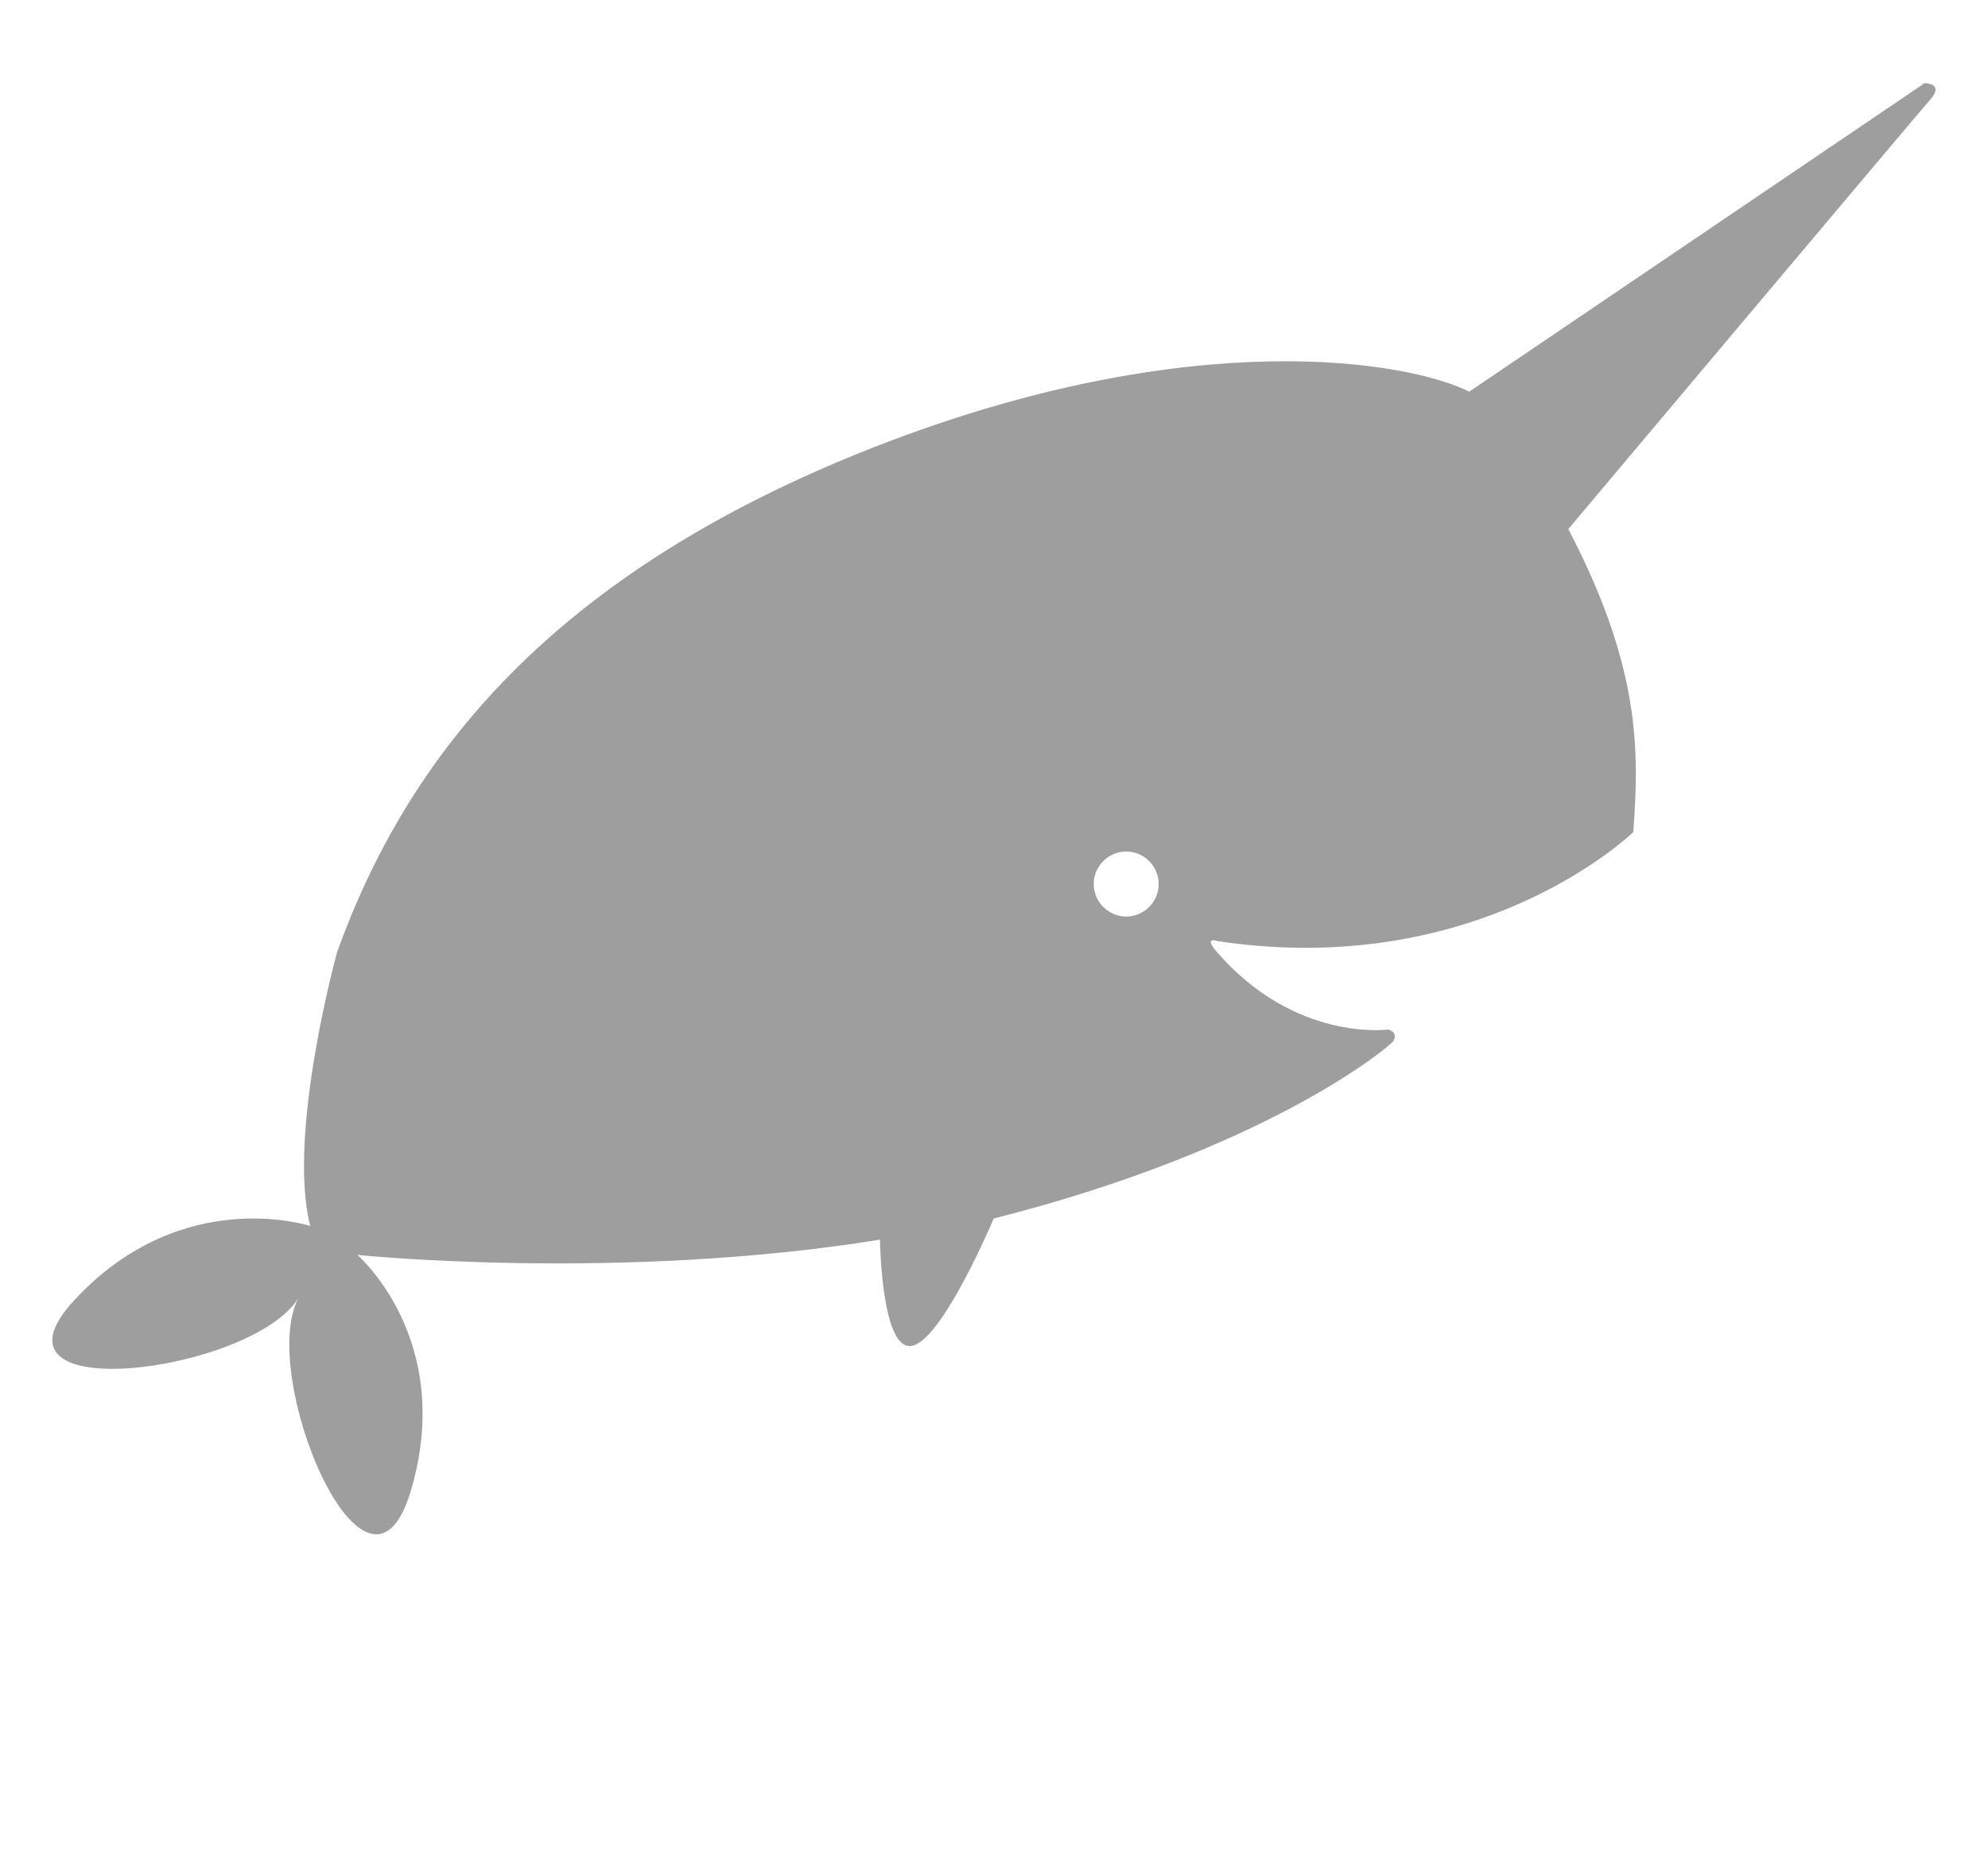<?xml version="1.0" encoding="utf-8"?>
<!-- Generator: Adobe Illustrator 17.1.0, SVG Export Plug-In . SVG Version: 6.00 Build 0)  -->
<!DOCTYPE svg PUBLIC "-//W3C//DTD SVG 1.1//EN" "http://www.w3.org/Graphics/SVG/1.1/DTD/svg11.dtd">
<svg version="1.1" id="Layer_1" xmlns="http://www.w3.org/2000/svg" xmlns:xlink="http://www.w3.org/1999/xlink" x="0px" y="0px"
	 viewBox="90 0 612 572" enable-background="new 90 0 612 572" xml:space="preserve">
<path fill="#9E9E9E" d="M395.9,375.2c84.8-21.5,122-53.1,123-54.6c1.7-2.8-1.5-3.6-1.5-3.6s-28.7,4-52.9-24
	c-4.2-4.9,0.4-3.2,0.4-3.2c81.2,12.1,127.9-33.6,127.9-33.6c1.9-25.3,2.1-51-20-93.3c0,0,107.9-128.3,111.4-132.2
	c4.5-5.1-1.7-5.1-1.7-5.1l-140.2,95c-18.5-9.3-85.2-21.2-183,17c-99.9,39.1-143.9,95.6-165.5,155.5c0,0-15.5,55.9-8.3,84.4
	c0,0-39.3-13-72.5,22.7c-31.5,33.8,54.4,22.5,68.8-0.4c-12.5,24.2,21.2,103.7,34.6,59.5c14-46.8-16.4-72.9-16.4-72.9
	s80.5,8.3,160.9-4.7c0,0,0.4,34.4,9.8,32.7C380.1,412.8,395.9,375.2,395.9,375.2 M436.7,282.2c-5.5,0-10-4.5-10-10
	c0-5.5,4.5-10,10-10c5.5,0,10,4.5,10,10C446.7,277.7,442.2,282.2,436.7,282.2z"/>
</svg>
